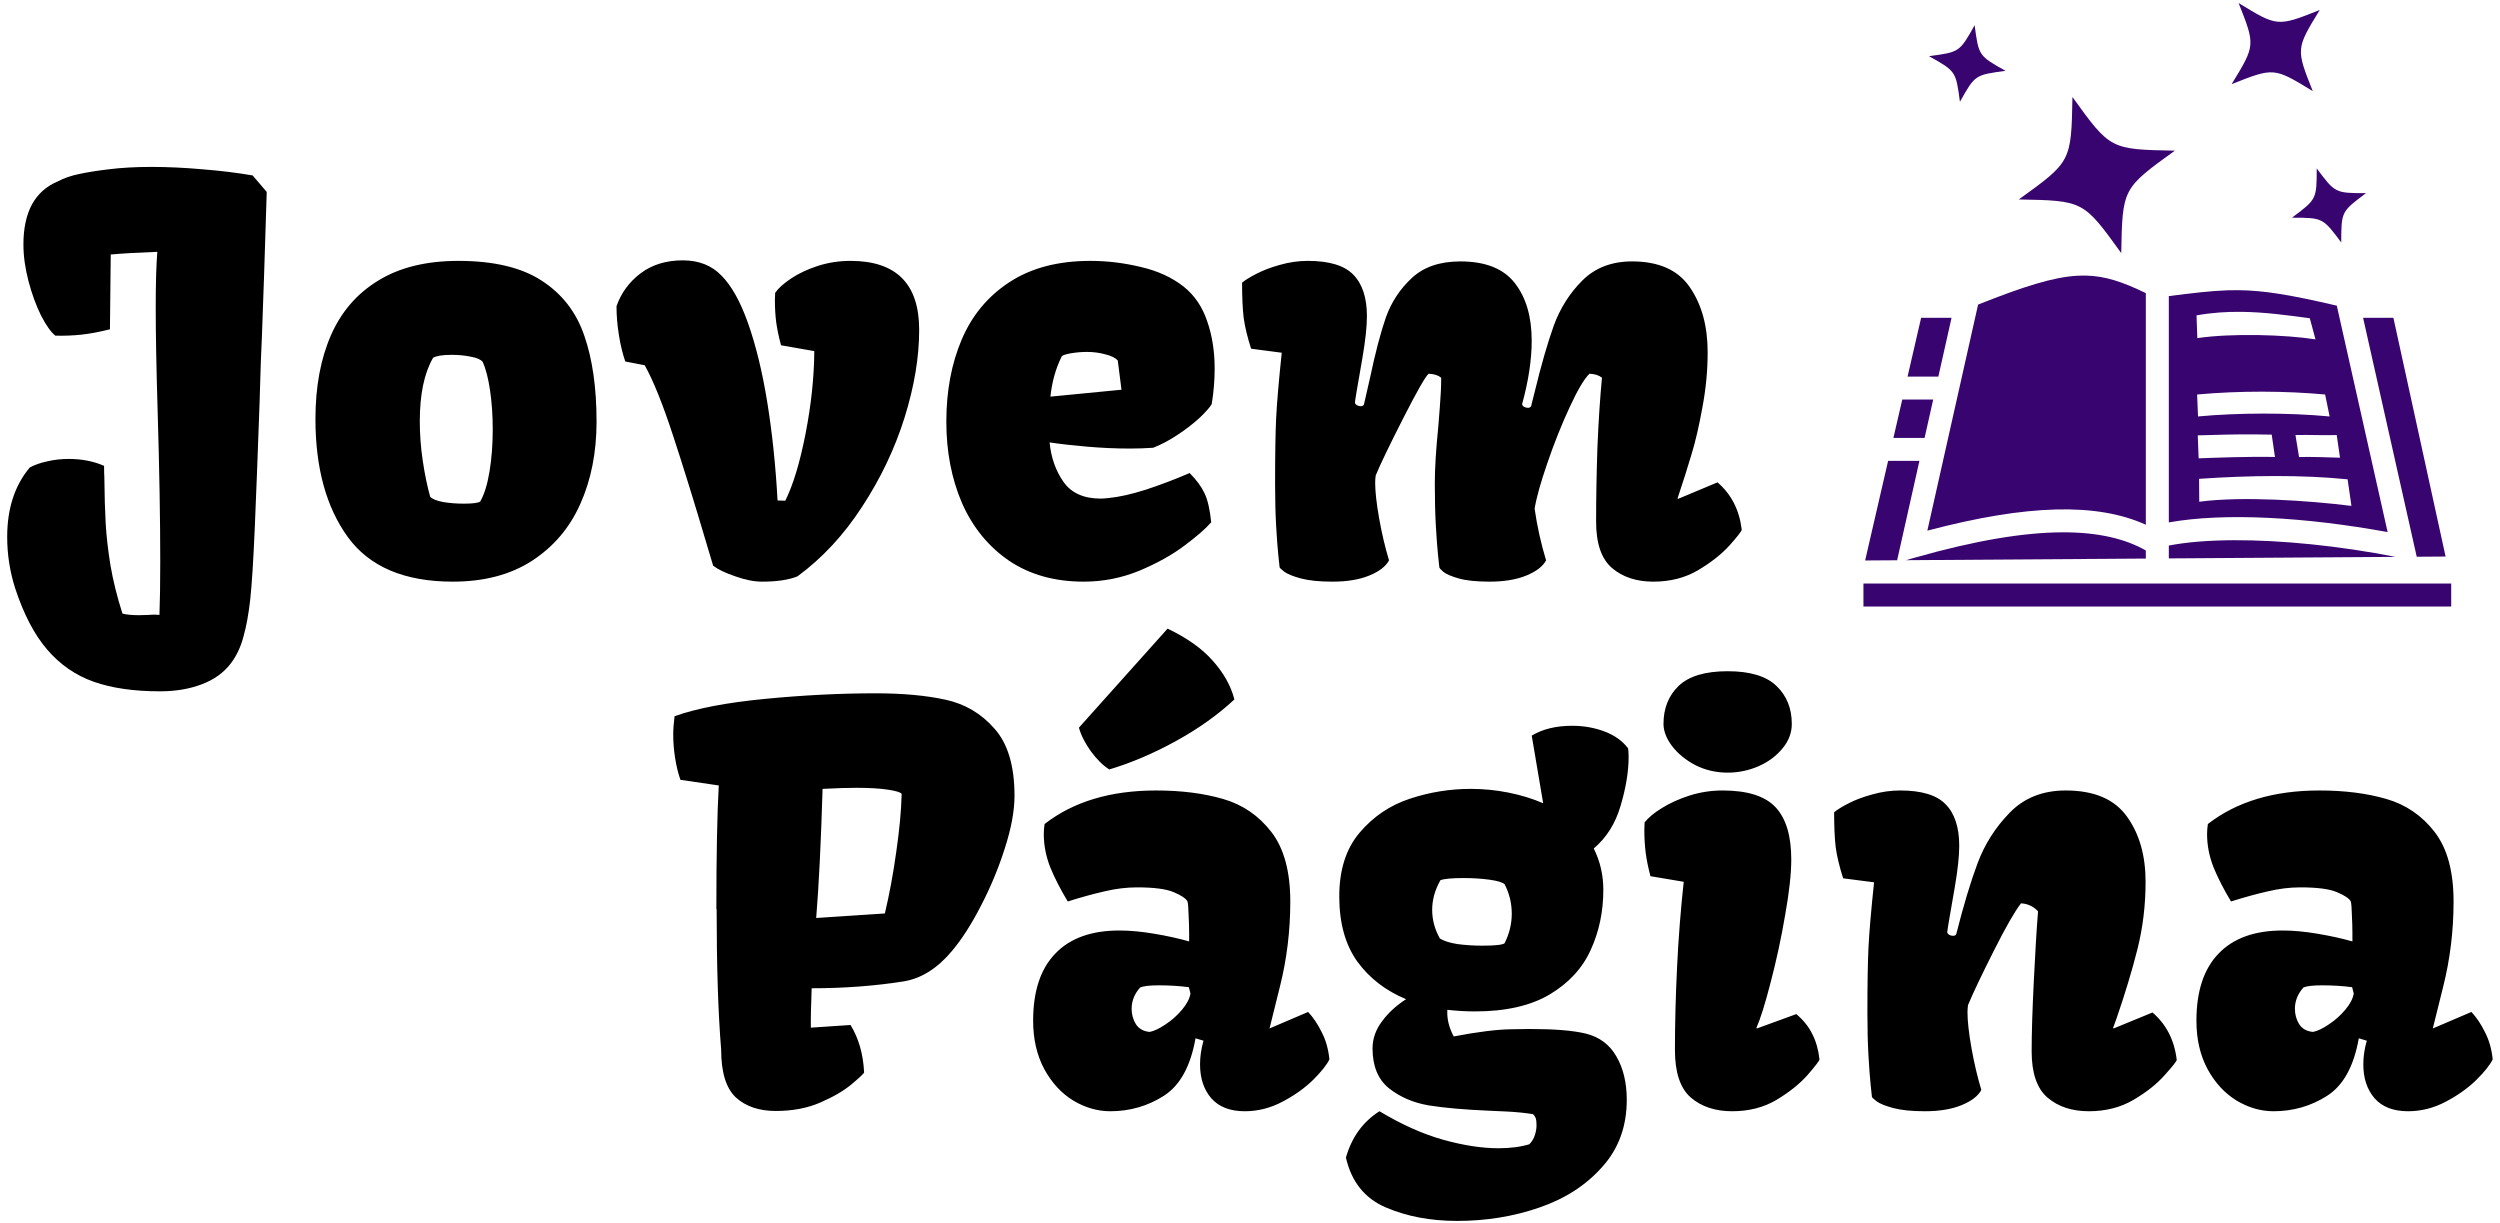 <svg width="321" height="157" viewBox="0 0 321 157" fill="none" xmlns="http://www.w3.org/2000/svg">
<path d="M0.923 68.941C0.923 65.296 1.891 62.322 3.828 60.021C4.466 59.679 5.218 59.417 6.084 59.234C6.95 59.029 7.861 58.927 8.818 58.927C10.505 58.927 12.02 59.223 13.364 59.815C13.364 60.476 13.376 60.966 13.398 61.285C13.421 63.587 13.478 65.558 13.569 67.198C13.66 68.816 13.866 70.616 14.185 72.599C14.526 74.581 15.039 76.643 15.723 78.785C16.247 78.922 16.953 78.99 17.842 78.99L19.072 78.956C19.277 78.933 19.574 78.922 19.961 78.922L20.474 78.956C20.542 77.156 20.576 74.854 20.576 72.052C20.576 66.629 20.462 60.123 20.234 52.535C20.075 47.226 19.995 42.862 19.995 39.444C19.995 36.368 20.063 33.998 20.2 32.335C17.762 32.426 15.768 32.54 14.219 32.677L14.116 42.281C12.749 42.623 11.541 42.851 10.493 42.965C9.468 43.079 8.34 43.124 7.109 43.102C6.54 42.646 5.924 41.78 5.264 40.504C4.626 39.205 4.09 37.735 3.657 36.095C3.224 34.431 3.008 32.859 3.008 31.378C3.008 29.327 3.372 27.618 4.102 26.251C4.854 24.884 5.97 23.893 7.451 23.277C8.226 22.867 9.115 22.56 10.117 22.354C11.143 22.127 12.419 21.922 13.945 21.739C15.586 21.534 17.409 21.432 19.414 21.432C21.533 21.432 23.732 21.534 26.011 21.739C28.312 21.922 30.454 22.184 32.437 22.525L34.248 24.645C33.997 32.87 33.792 39.023 33.633 43.102C33.542 44.788 33.439 47.704 33.325 51.852C33.097 58.277 32.892 63.609 32.71 67.848C32.528 72.063 32.334 75.105 32.129 76.974C31.924 78.819 31.639 80.392 31.274 81.69C30.933 83.012 30.397 84.163 29.668 85.143C28.734 86.373 27.469 87.285 25.874 87.877C24.302 88.469 22.524 88.766 20.542 88.766C17.192 88.766 14.355 88.355 12.031 87.535C9.707 86.715 7.713 85.336 6.05 83.399C4.409 81.485 3.042 78.865 1.948 75.538C1.265 73.396 0.923 71.197 0.923 68.941ZM40.503 53.8C40.503 49.675 41.164 46.098 42.485 43.067C43.807 40.037 45.835 37.69 48.569 36.026C51.304 34.34 54.733 33.497 58.857 33.497C63.415 33.497 66.992 34.352 69.59 36.061C72.188 37.747 73.999 40.094 75.024 43.102C76.073 46.109 76.597 49.789 76.597 54.142C76.597 58.084 75.902 61.604 74.512 64.703C73.145 67.779 71.071 70.217 68.291 72.018C65.534 73.795 62.15 74.684 58.14 74.684C51.942 74.684 47.453 72.781 44.673 68.976C41.893 65.147 40.503 60.089 40.503 53.8ZM59.541 64.669C60.703 64.669 61.41 64.578 61.66 64.396C62.184 63.484 62.583 62.197 62.856 60.533C63.13 58.87 63.267 57.07 63.267 55.133C63.267 53.355 63.153 51.692 62.925 50.143C62.697 48.57 62.378 47.34 61.968 46.451C61.717 46.155 61.216 45.938 60.464 45.802C59.712 45.642 58.892 45.562 58.003 45.562C56.841 45.562 56.043 45.688 55.61 45.938C54.471 47.898 53.901 50.621 53.901 54.107C53.901 55.748 54.027 57.423 54.277 59.132C54.528 60.841 54.847 62.39 55.234 63.78C55.508 64.076 56.066 64.304 56.909 64.464C57.752 64.601 58.63 64.669 59.541 64.669ZM80.288 46.417C79.946 45.437 79.673 44.309 79.468 43.033C79.263 41.757 79.16 40.515 79.16 39.308C79.753 37.621 80.778 36.22 82.236 35.104C83.717 33.987 85.529 33.429 87.671 33.429C89.722 33.429 91.374 34.078 92.627 35.377C93.903 36.653 95.031 38.658 96.011 41.393C97.036 44.264 97.868 47.659 98.506 51.578C99.144 55.497 99.588 59.724 99.839 64.259L100.83 64.293C101.833 62.288 102.699 59.428 103.428 55.714C104.157 51.977 104.533 48.434 104.556 45.084L100.283 44.332C99.987 43.215 99.782 42.236 99.668 41.393C99.554 40.527 99.497 39.581 99.497 38.556L99.531 37.599C99.941 37.006 100.625 36.391 101.582 35.753C102.539 35.115 103.678 34.579 105 34.146C106.344 33.714 107.746 33.497 109.204 33.497C115.083 33.497 118.022 36.448 118.022 42.35C118.022 45.859 117.396 49.618 116.143 53.629C114.889 57.617 113.078 61.422 110.708 65.045C108.361 68.668 105.592 71.653 102.402 74C101.286 74.456 99.771 74.684 97.856 74.684C96.831 74.684 95.68 74.456 94.404 74C93.128 73.567 92.183 73.111 91.567 72.633L90.85 70.24C89.209 64.68 87.728 59.895 86.406 55.885C85.085 51.852 83.877 48.855 82.783 46.896L80.288 46.417ZM121.509 54.142C121.509 50.2 122.17 46.679 123.491 43.58C124.813 40.481 126.852 38.032 129.609 36.231C132.389 34.409 135.853 33.497 140 33.497C142.165 33.497 144.329 33.759 146.494 34.283C148.659 34.785 150.493 35.628 151.997 36.812C153.387 37.929 154.39 39.41 155.005 41.256C155.643 43.079 155.962 45.107 155.962 47.34C155.962 48.821 155.837 50.336 155.586 51.886C155.312 52.341 154.777 52.945 153.979 53.697C153.182 54.426 152.248 55.144 151.177 55.851C150.106 56.557 149.069 57.104 148.066 57.491C147.109 57.56 146.118 57.594 145.093 57.594C143.293 57.594 141.47 57.514 139.624 57.354C137.778 57.195 136.16 57.013 134.771 56.808C134.953 58.744 135.545 60.431 136.548 61.866C137.55 63.302 139.146 64.02 141.333 64.02C141.538 64.02 141.868 63.997 142.324 63.951C143.714 63.814 145.332 63.45 147.178 62.857C149.046 62.242 150.903 61.536 152.749 60.738C153.615 61.604 154.253 62.47 154.663 63.336C155.073 64.202 155.358 65.444 155.518 67.062C154.811 67.882 153.66 68.884 152.065 70.069C150.493 71.254 148.568 72.325 146.289 73.282C144.01 74.216 141.629 74.684 139.146 74.684C135.409 74.684 132.207 73.784 129.541 71.983C126.898 70.16 124.893 67.7 123.525 64.601C122.181 61.479 121.509 57.993 121.509 54.142ZM143.521 46.28C143.201 45.938 142.666 45.676 141.914 45.494C141.162 45.289 140.376 45.187 139.556 45.187C138.895 45.187 138.223 45.243 137.539 45.357C136.878 45.471 136.479 45.597 136.343 45.733C135.568 47.26 135.078 48.992 134.873 50.929L143.999 50.04L143.521 46.28ZM163.721 62.105C163.721 58.391 163.766 55.589 163.857 53.697C163.949 51.783 164.188 48.98 164.575 45.289L160.645 44.776C160.166 43.295 159.847 41.974 159.688 40.812C159.551 39.649 159.482 38.146 159.482 36.3C159.847 35.981 160.451 35.605 161.294 35.172C162.16 34.716 163.174 34.329 164.336 34.01C165.521 33.668 166.717 33.497 167.925 33.497C170.682 33.497 172.63 34.09 173.77 35.274C174.932 36.459 175.513 38.237 175.513 40.606C175.513 41.928 175.319 43.717 174.932 45.973C174.294 49.596 173.975 51.498 173.975 51.681C173.975 51.795 174.054 51.909 174.214 52.022C174.373 52.114 174.544 52.159 174.727 52.159C174.932 52.159 175.068 52.079 175.137 51.92C175.114 52.011 175.376 50.86 175.923 48.468C176.584 45.323 177.256 42.76 177.939 40.777C178.646 38.795 179.762 37.097 181.289 35.685C182.816 34.272 184.889 33.565 187.51 33.565C190.745 33.565 193.081 34.5 194.517 36.368C195.952 38.214 196.67 40.675 196.67 43.751C196.67 46.189 196.26 48.901 195.439 51.886C195.439 52 195.519 52.114 195.679 52.228C195.838 52.319 196.009 52.364 196.191 52.364C196.396 52.364 196.533 52.285 196.602 52.125L197.08 50.211C197.9 46.839 198.709 44.036 199.507 41.803C200.327 39.57 201.546 37.644 203.164 36.026C204.805 34.386 206.935 33.565 209.556 33.565C212.996 33.565 215.469 34.671 216.973 36.881C218.499 39.091 219.263 41.871 219.263 45.221C219.263 47.59 219.035 49.972 218.579 52.364C218.146 54.757 217.679 56.762 217.178 58.38C216.699 59.998 216.107 61.866 215.4 63.985L215.469 64.054L220.527 61.935C222.305 63.461 223.341 65.489 223.638 68.019C223.638 68.178 223.125 68.839 222.1 70.001C221.074 71.14 219.718 72.211 218.032 73.214C216.369 74.194 214.455 74.684 212.29 74.684C210.125 74.684 208.359 74.103 206.992 72.94C205.625 71.778 204.941 69.796 204.941 66.993C204.941 63.871 204.998 60.67 205.112 57.389C205.249 54.085 205.443 51.122 205.693 48.502C205.306 48.183 204.771 48.012 204.087 47.989C203.403 48.65 202.549 50.097 201.523 52.33C200.498 54.54 199.552 56.91 198.687 59.439C197.821 61.946 197.274 63.906 197.046 65.318C197.365 67.551 197.855 69.762 198.516 71.949C198.105 72.724 197.262 73.373 195.986 73.897C194.71 74.422 193.138 74.684 191.27 74.684C189.583 74.684 188.262 74.547 187.305 74.273C186.348 74 185.687 73.715 185.322 73.419C184.98 73.123 184.81 72.929 184.81 72.838C184.787 72.633 184.73 72.097 184.639 71.231C184.548 70.343 184.456 69.112 184.365 67.54C184.274 65.945 184.229 64.133 184.229 62.105C184.229 60.169 184.377 57.742 184.673 54.825C184.696 54.461 184.764 53.595 184.878 52.228C184.992 50.86 185.049 49.618 185.049 48.502C184.661 48.183 184.126 48.012 183.442 47.989C183.055 48.285 181.973 50.177 180.195 53.663C178.418 57.149 177.233 59.61 176.641 61.046C176.595 61.365 176.572 61.673 176.572 61.969C176.572 63.108 176.743 64.646 177.085 66.583C177.427 68.497 177.848 70.286 178.35 71.949C177.939 72.724 177.096 73.373 175.82 73.897C174.544 74.422 172.972 74.684 171.104 74.684C169.417 74.684 168.062 74.547 167.036 74.273C166.034 74 165.327 73.715 164.917 73.419C164.507 73.1 164.302 72.906 164.302 72.838C164.279 72.633 164.222 72.097 164.131 71.231C164.04 70.343 163.949 69.112 163.857 67.54C163.766 65.945 163.721 64.133 163.721 62.105Z" fill="black"/>
<path d="M91.981 116.707C91.981 109.826 92.084 104.539 92.289 100.848H92.255L87.367 100.13C87.071 99.287 86.843 98.353 86.684 97.327C86.524 96.302 86.444 95.311 86.444 94.354C86.444 93.624 86.501 92.827 86.615 91.961C89.418 90.958 93.28 90.218 98.202 89.739C103.124 89.261 107.864 89.021 112.421 89.021C115.907 89.021 118.904 89.295 121.41 89.842C123.917 90.389 126.013 91.631 127.699 93.567C129.408 95.481 130.263 98.353 130.263 102.181C130.263 104.095 129.853 106.328 129.032 108.88C128.235 111.409 127.209 113.882 125.956 116.297C124.726 118.689 123.484 120.626 122.23 122.107C120.385 124.318 118.334 125.617 116.078 126.004C112.341 126.596 108.388 126.893 104.218 126.893C104.127 129.24 104.092 130.926 104.115 131.951L109.208 131.609C110.256 133.318 110.837 135.346 110.951 137.693C110.951 137.807 110.438 138.297 109.413 139.163C108.388 140.029 107.032 140.826 105.346 141.556C103.682 142.285 101.768 142.649 99.604 142.649C97.462 142.649 95.753 142.068 94.477 140.906C93.223 139.721 92.597 137.682 92.597 134.788C92.209 130.049 92.016 124.033 92.016 116.741L91.981 116.707ZM113.617 117.288C114.21 114.782 114.7 112.127 115.087 109.324C115.497 106.499 115.725 104.038 115.771 101.941C115.657 101.736 115.076 101.554 114.027 101.395C112.979 101.235 111.623 101.155 109.96 101.155C108.798 101.155 107.351 101.201 105.619 101.292C105.414 108.174 105.141 113.699 104.799 117.869L113.617 117.288ZM143.729 119.476C145.074 119.476 146.555 119.612 148.173 119.886C149.813 120.159 151.317 120.49 152.685 120.877V119.817C152.685 119.111 152.662 118.325 152.616 117.459C152.593 116.593 152.548 116.023 152.479 115.75C152.274 115.363 151.682 114.964 150.702 114.554C149.745 114.144 148.173 113.938 145.985 113.938C144.641 113.938 143.251 114.109 141.815 114.451C140.403 114.77 138.83 115.203 137.099 115.75C136.164 114.201 135.412 112.731 134.843 111.341C134.296 109.928 134.022 108.515 134.022 107.103C134.022 106.67 134.057 106.237 134.125 105.804C137.816 102.933 142.59 101.497 148.446 101.497C151.682 101.497 154.553 101.862 157.06 102.591C159.566 103.32 161.628 104.733 163.246 106.829C164.864 108.925 165.673 111.899 165.673 115.75C165.673 119.51 165.229 123.156 164.34 126.688C163.474 130.197 163.03 131.985 163.007 132.054L167.963 129.935C168.624 130.641 169.205 131.507 169.706 132.532C170.23 133.535 170.561 134.697 170.697 136.019C170.378 136.702 169.683 137.579 168.612 138.65C167.541 139.699 166.231 140.633 164.682 141.453C163.132 142.273 161.514 142.684 159.828 142.684C157.937 142.684 156.501 142.125 155.521 141.009C154.564 139.892 154.086 138.445 154.086 136.668C154.086 135.665 154.234 134.651 154.53 133.626L153.505 133.318C152.867 136.919 151.511 139.38 149.438 140.701C147.364 142.023 145.074 142.684 142.567 142.684C140.927 142.684 139.343 142.228 137.816 141.316C136.29 140.382 135.048 139.038 134.091 137.283C133.134 135.506 132.655 133.432 132.655 131.062C132.655 127.28 133.601 124.409 135.492 122.449C137.383 120.467 140.129 119.476 143.729 119.476ZM147.626 132.498C148.196 132.384 148.868 132.065 149.643 131.541C150.44 131.017 151.146 130.39 151.762 129.661C152.377 128.932 152.742 128.237 152.855 127.576L152.65 126.756C151.443 126.596 150.155 126.517 148.788 126.517C147.626 126.517 146.828 126.608 146.396 126.79C145.666 127.61 145.302 128.522 145.302 129.524C145.302 130.254 145.484 130.914 145.849 131.507C146.236 132.099 146.828 132.43 147.626 132.498ZM149.916 80.716C152.445 81.924 154.394 83.313 155.761 84.886C157.151 86.458 158.062 88.099 158.495 89.808C156.399 91.767 153.904 93.545 151.01 95.14C148.116 96.735 145.256 97.954 142.431 98.797C141.61 98.273 140.824 97.498 140.072 96.473C139.32 95.424 138.808 94.41 138.534 93.431L149.916 80.716ZM192.401 147.435C193.928 147.435 195.25 147.264 196.366 146.922C196.708 146.58 196.947 146.181 197.084 145.726C197.221 145.293 197.289 144.882 197.289 144.495C197.289 144.085 197.255 143.777 197.187 143.572C197.118 143.39 197.004 143.219 196.845 143.06C195.888 142.9 194.76 142.786 193.461 142.718C192.185 142.672 191.422 142.638 191.171 142.615C188.004 142.479 185.429 142.251 183.446 141.932C181.464 141.59 179.766 140.861 178.354 139.744C176.941 138.605 176.234 136.896 176.234 134.617C176.234 133.387 176.633 132.236 177.431 131.165C178.228 130.071 179.265 129.114 180.541 128.294C177.943 127.223 175.858 125.617 174.286 123.475C172.737 121.31 171.962 118.519 171.962 115.101C171.962 111.705 172.828 108.982 174.56 106.932C176.314 104.858 178.467 103.4 181.02 102.557C183.572 101.714 186.169 101.292 188.812 101.292C190.476 101.292 192.105 101.451 193.7 101.771C195.295 102.09 196.776 102.545 198.144 103.138L196.674 94.456C198.064 93.613 199.796 93.191 201.869 93.191C203.373 93.191 204.774 93.442 206.073 93.943C207.372 94.445 208.363 95.162 209.047 96.097C209.092 96.325 209.115 96.689 209.115 97.19C209.115 99.059 208.773 101.144 208.09 103.445C207.429 105.724 206.278 107.558 204.638 108.948C205.458 110.589 205.868 112.355 205.868 114.246C205.868 117.026 205.333 119.59 204.262 121.937C203.214 124.284 201.459 126.198 198.998 127.679C196.537 129.137 193.336 129.866 189.394 129.866C188.254 129.866 187.069 129.798 185.839 129.661C185.771 130.8 186.044 131.94 186.659 133.079C189.735 132.487 192.219 132.179 194.11 132.156L196.435 132.122C199.579 132.122 201.96 132.316 203.578 132.703C205.355 133.136 206.677 134.116 207.543 135.643C208.432 137.169 208.876 139.026 208.876 141.214C208.876 144.632 207.828 147.503 205.731 149.827C203.658 152.174 200.958 153.917 197.631 155.057C194.327 156.196 190.818 156.766 187.104 156.766C183.663 156.766 180.598 156.185 177.909 155.022C175.22 153.86 173.523 151.73 172.816 148.631C173.568 146.01 175.004 144.028 177.123 142.684C179.971 144.393 182.694 145.612 185.292 146.341C187.912 147.07 190.282 147.435 192.401 147.435ZM190.316 121.424C191.957 121.424 192.914 121.321 193.188 121.116C193.803 119.886 194.11 118.621 194.11 117.322C194.11 115.978 193.803 114.713 193.188 113.528C192.891 113.278 192.23 113.084 191.205 112.947C190.202 112.811 189.109 112.742 187.924 112.742C186.443 112.742 185.451 112.833 184.95 113.016C184.244 114.269 183.891 115.534 183.891 116.81C183.891 118.108 184.221 119.339 184.882 120.501C185.383 120.82 186.135 121.059 187.138 121.219C188.163 121.355 189.223 121.424 190.316 121.424ZM213.593 92.952C213.593 90.947 214.242 89.318 215.541 88.064C216.863 86.811 218.959 86.185 221.83 86.185C224.701 86.185 226.786 86.811 228.085 88.064C229.407 89.318 230.067 90.947 230.067 92.952C230.067 94.091 229.669 95.14 228.871 96.097C228.096 97.054 227.071 97.817 225.795 98.387C224.519 98.934 223.197 99.207 221.83 99.207C220.349 99.207 218.97 98.888 217.694 98.25C216.441 97.589 215.438 96.769 214.687 95.789C213.957 94.809 213.593 93.864 213.593 92.952ZM211.918 112.503C211.622 111.386 211.417 110.372 211.303 109.461C211.189 108.527 211.132 107.558 211.132 106.556L211.166 105.599C211.645 104.983 212.385 104.368 213.388 103.753C214.413 103.115 215.598 102.579 216.942 102.146C218.31 101.714 219.722 101.497 221.181 101.497C224.371 101.497 226.638 102.215 227.982 103.65C229.327 105.086 229.999 107.319 229.999 110.35C229.999 112.173 229.737 114.554 229.213 117.493C228.712 120.433 228.096 123.292 227.367 126.072C226.661 128.829 226.046 130.8 225.521 131.985L225.59 132.054L230.648 130.208C231.56 130.983 232.243 131.837 232.699 132.771C233.178 133.706 233.485 134.788 233.622 136.019C233.622 136.178 233.121 136.839 232.118 138.001C231.116 139.14 229.783 140.211 228.119 141.214C226.479 142.194 224.576 142.684 222.411 142.684C220.224 142.684 218.446 142.091 217.079 140.906C215.735 139.721 215.062 137.693 215.062 134.822C215.062 131.473 215.154 127.918 215.336 124.158C215.518 120.398 215.803 116.753 216.19 113.221L211.918 112.503ZM239.774 130.105C239.774 126.391 239.82 123.589 239.911 121.697C240.002 119.783 240.242 116.98 240.629 113.289L236.664 112.776C236.186 111.295 235.867 109.974 235.707 108.812C235.57 107.649 235.502 106.146 235.502 104.3C235.867 103.981 236.47 103.605 237.313 103.172C238.179 102.716 239.205 102.329 240.39 102.01C241.575 101.668 242.771 101.497 243.979 101.497C246.736 101.497 248.684 102.09 249.823 103.274C250.985 104.459 251.566 106.237 251.566 108.606C251.566 109.928 251.373 111.717 250.985 113.973C250.347 117.596 250.028 119.498 250.028 119.681C250.028 119.795 250.108 119.909 250.268 120.022C250.427 120.114 250.598 120.159 250.78 120.159C250.985 120.159 251.122 120.079 251.19 119.92C252.102 116.297 253.013 113.266 253.925 110.828C254.836 108.39 256.215 106.225 258.061 104.334C259.906 102.443 262.299 101.497 265.238 101.497C268.884 101.497 271.505 102.614 273.1 104.847C274.695 107.057 275.492 109.848 275.492 113.221C275.492 116.229 275.139 119.134 274.433 121.937C273.726 124.716 272.849 127.622 271.801 130.652C271.846 130.538 271.687 130.983 271.322 131.985L271.391 132.054L276.381 130.003C278.158 131.53 279.195 133.558 279.491 136.087C279.491 136.246 278.979 136.896 277.953 138.035C276.951 139.174 275.618 140.234 273.954 141.214C272.291 142.194 270.377 142.684 268.212 142.684C266.047 142.684 264.281 142.103 262.914 140.94C261.547 139.778 260.863 137.796 260.863 134.993C260.863 132.76 260.954 129.775 261.137 126.038C261.319 122.301 261.501 119.293 261.684 117.015C261.091 116.377 260.362 116.035 259.496 115.989C258.699 117.015 257.525 119.065 255.976 122.142C254.426 125.218 253.332 127.519 252.694 129.046C252.649 129.365 252.626 129.673 252.626 129.969C252.626 131.108 252.797 132.646 253.139 134.583C253.48 136.497 253.902 138.286 254.403 139.949C253.993 140.724 253.15 141.373 251.874 141.897C250.598 142.422 249.026 142.684 247.157 142.684C245.471 142.684 244.115 142.547 243.09 142.273C242.087 142 241.381 141.715 240.971 141.419C240.561 141.1 240.355 140.906 240.355 140.838C240.333 140.633 240.276 140.097 240.185 139.231C240.093 138.343 240.002 137.112 239.911 135.54C239.82 133.945 239.774 132.133 239.774 130.105ZM293.095 119.476C294.439 119.476 295.92 119.612 297.538 119.886C299.179 120.159 300.683 120.49 302.05 120.877V119.817C302.05 119.111 302.027 118.325 301.981 117.459C301.959 116.593 301.913 116.023 301.845 115.75C301.64 115.363 301.047 114.964 300.067 114.554C299.11 114.144 297.538 113.938 295.351 113.938C294.006 113.938 292.616 114.109 291.181 114.451C289.768 114.77 288.196 115.203 286.464 115.75C285.53 114.201 284.778 112.731 284.208 111.341C283.661 109.928 283.388 108.515 283.388 107.103C283.388 106.67 283.422 106.237 283.49 105.804C287.182 102.933 291.955 101.497 297.812 101.497C301.047 101.497 303.918 101.862 306.425 102.591C308.931 103.32 310.993 104.733 312.611 106.829C314.229 108.925 315.038 111.899 315.038 115.75C315.038 119.51 314.594 123.156 313.705 126.688C312.839 130.197 312.395 131.985 312.372 132.054L317.328 129.935C317.989 130.641 318.57 131.507 319.071 132.532C319.595 133.535 319.926 134.697 320.062 136.019C319.743 136.702 319.049 137.579 317.978 138.65C316.907 139.699 315.596 140.633 314.047 141.453C312.497 142.273 310.88 142.684 309.193 142.684C307.302 142.684 305.867 142.125 304.887 141.009C303.93 139.892 303.451 138.445 303.451 136.668C303.451 135.665 303.599 134.651 303.896 133.626L302.87 133.318C302.232 136.919 300.876 139.38 298.803 140.701C296.729 142.023 294.439 142.684 291.933 142.684C290.292 142.684 288.708 142.228 287.182 141.316C285.655 140.382 284.413 139.038 283.456 137.283C282.499 135.506 282.021 133.432 282.021 131.062C282.021 127.28 282.966 124.409 284.857 122.449C286.749 120.467 289.494 119.476 293.095 119.476ZM296.991 132.498C297.561 132.384 298.233 132.065 299.008 131.541C299.805 131.017 300.512 130.39 301.127 129.661C301.742 128.932 302.107 128.237 302.221 127.576L302.016 126.756C300.808 126.596 299.521 126.517 298.153 126.517C296.991 126.517 296.194 126.608 295.761 126.79C295.032 127.61 294.667 128.522 294.667 129.524C294.667 130.254 294.849 130.914 295.214 131.507C295.601 132.099 296.194 132.43 296.991 132.498Z" fill="black"/>
<path d="M287.436 0.389C289.593 5.821 289.592 5.821 286.54 10.807C291.973 8.65 291.973 8.65 296.958 11.702C294.802 6.269 294.801 6.269 297.853 1.284C292.421 3.441 292.421 3.441 287.436 0.389ZM253.543 3.238C251.606 6.69 251.606 6.69 247.682 7.211C251.134 9.148 251.134 9.148 251.655 13.072C253.592 9.62 253.592 9.62 257.516 9.099C254.064 7.162 254.064 7.162 253.543 3.238ZM266.102 12.456C265.946 20.755 265.946 20.755 259.213 25.61C267.512 25.766 267.512 25.766 272.367 32.499C272.523 24.199 272.523 24.199 279.256 19.344C270.957 19.189 270.957 19.189 266.102 12.456ZM297.467 21.624C297.459 25.582 297.459 25.582 294.288 27.951C298.246 27.959 298.246 27.959 300.615 31.13C300.623 27.172 300.623 27.172 303.794 24.803C299.836 24.795 299.836 24.795 297.467 21.624ZM267.265 35.386C267.074 35.39 266.883 35.397 266.692 35.408C263.642 35.582 259.823 36.788 253.987 39.108L247.471 68.135C260.347 64.733 269.286 64.54 275.524 67.377V37.64C272.558 36.194 270.308 35.442 267.861 35.386C267.662 35.382 267.463 35.382 267.265 35.386ZM287.394 37.259C286.928 37.255 286.462 37.261 285.997 37.275C283.895 37.344 281.462 37.639 278.476 38.017V67.078C285.623 65.795 296.006 66.389 306.571 68.32L300.044 39.248C294.154 37.875 290.76 37.294 287.394 37.259ZM287.769 40.04C290.868 40.074 293.815 40.494 296.58 40.864L297.308 43.575C293.407 42.959 286.486 42.77 282.138 43.414L282.034 40.493C283.996 40.139 285.91 40.02 287.769 40.04ZM246.674 40.804L244.932 48.352H248.885L250.579 40.804H246.674ZM303.42 40.804L309.94 69.849L310.308 71.485L314.014 71.46L307.311 40.804H303.42ZM290.483 50.29C293.271 50.295 296.007 50.42 298.546 50.655L299.124 53.473C293.768 52.967 287.216 52.999 282.226 53.473L282.11 50.655C284.855 50.404 287.695 50.286 290.483 50.29ZM244.251 51.304L243.115 56.227H247.117L248.222 51.304H244.251ZM289.273 55.774C290.037 55.778 290.829 55.788 291.687 55.807L292.106 58.678C288.83 58.601 284.377 58.77 282.307 58.85L282.192 55.9C284.949 55.819 286.981 55.764 289.273 55.774ZM296.078 55.847C297.434 55.854 298.817 55.902 300.035 55.859L300.458 58.769C299.039 58.718 296.378 58.633 295.198 58.687L294.737 55.859C295.184 55.848 295.631 55.844 296.078 55.847ZM242.434 59.179L239.483 71.964L243.591 71.937L246.454 59.179H242.434ZM292.172 61.123C295.389 61.122 298.514 61.25 301.433 61.545L301.925 64.956C296.296 64.259 287.855 63.693 282.385 64.423L282.362 61.483C285.646 61.257 288.955 61.125 292.172 61.123ZM264.838 68.35C259.898 68.365 253.696 69.376 245.904 71.592L244.719 71.929L275.524 71.72V70.679C272.86 69.169 269.384 68.337 264.838 68.35ZM286.89 69.363C283.669 69.374 280.801 69.599 278.476 70.049V71.7L307.613 71.503C300.341 70.086 292.989 69.342 286.89 69.363ZM239.266 74.93V77.883H314.734V74.93H239.266Z" fill="#38046F"/>
</svg>
